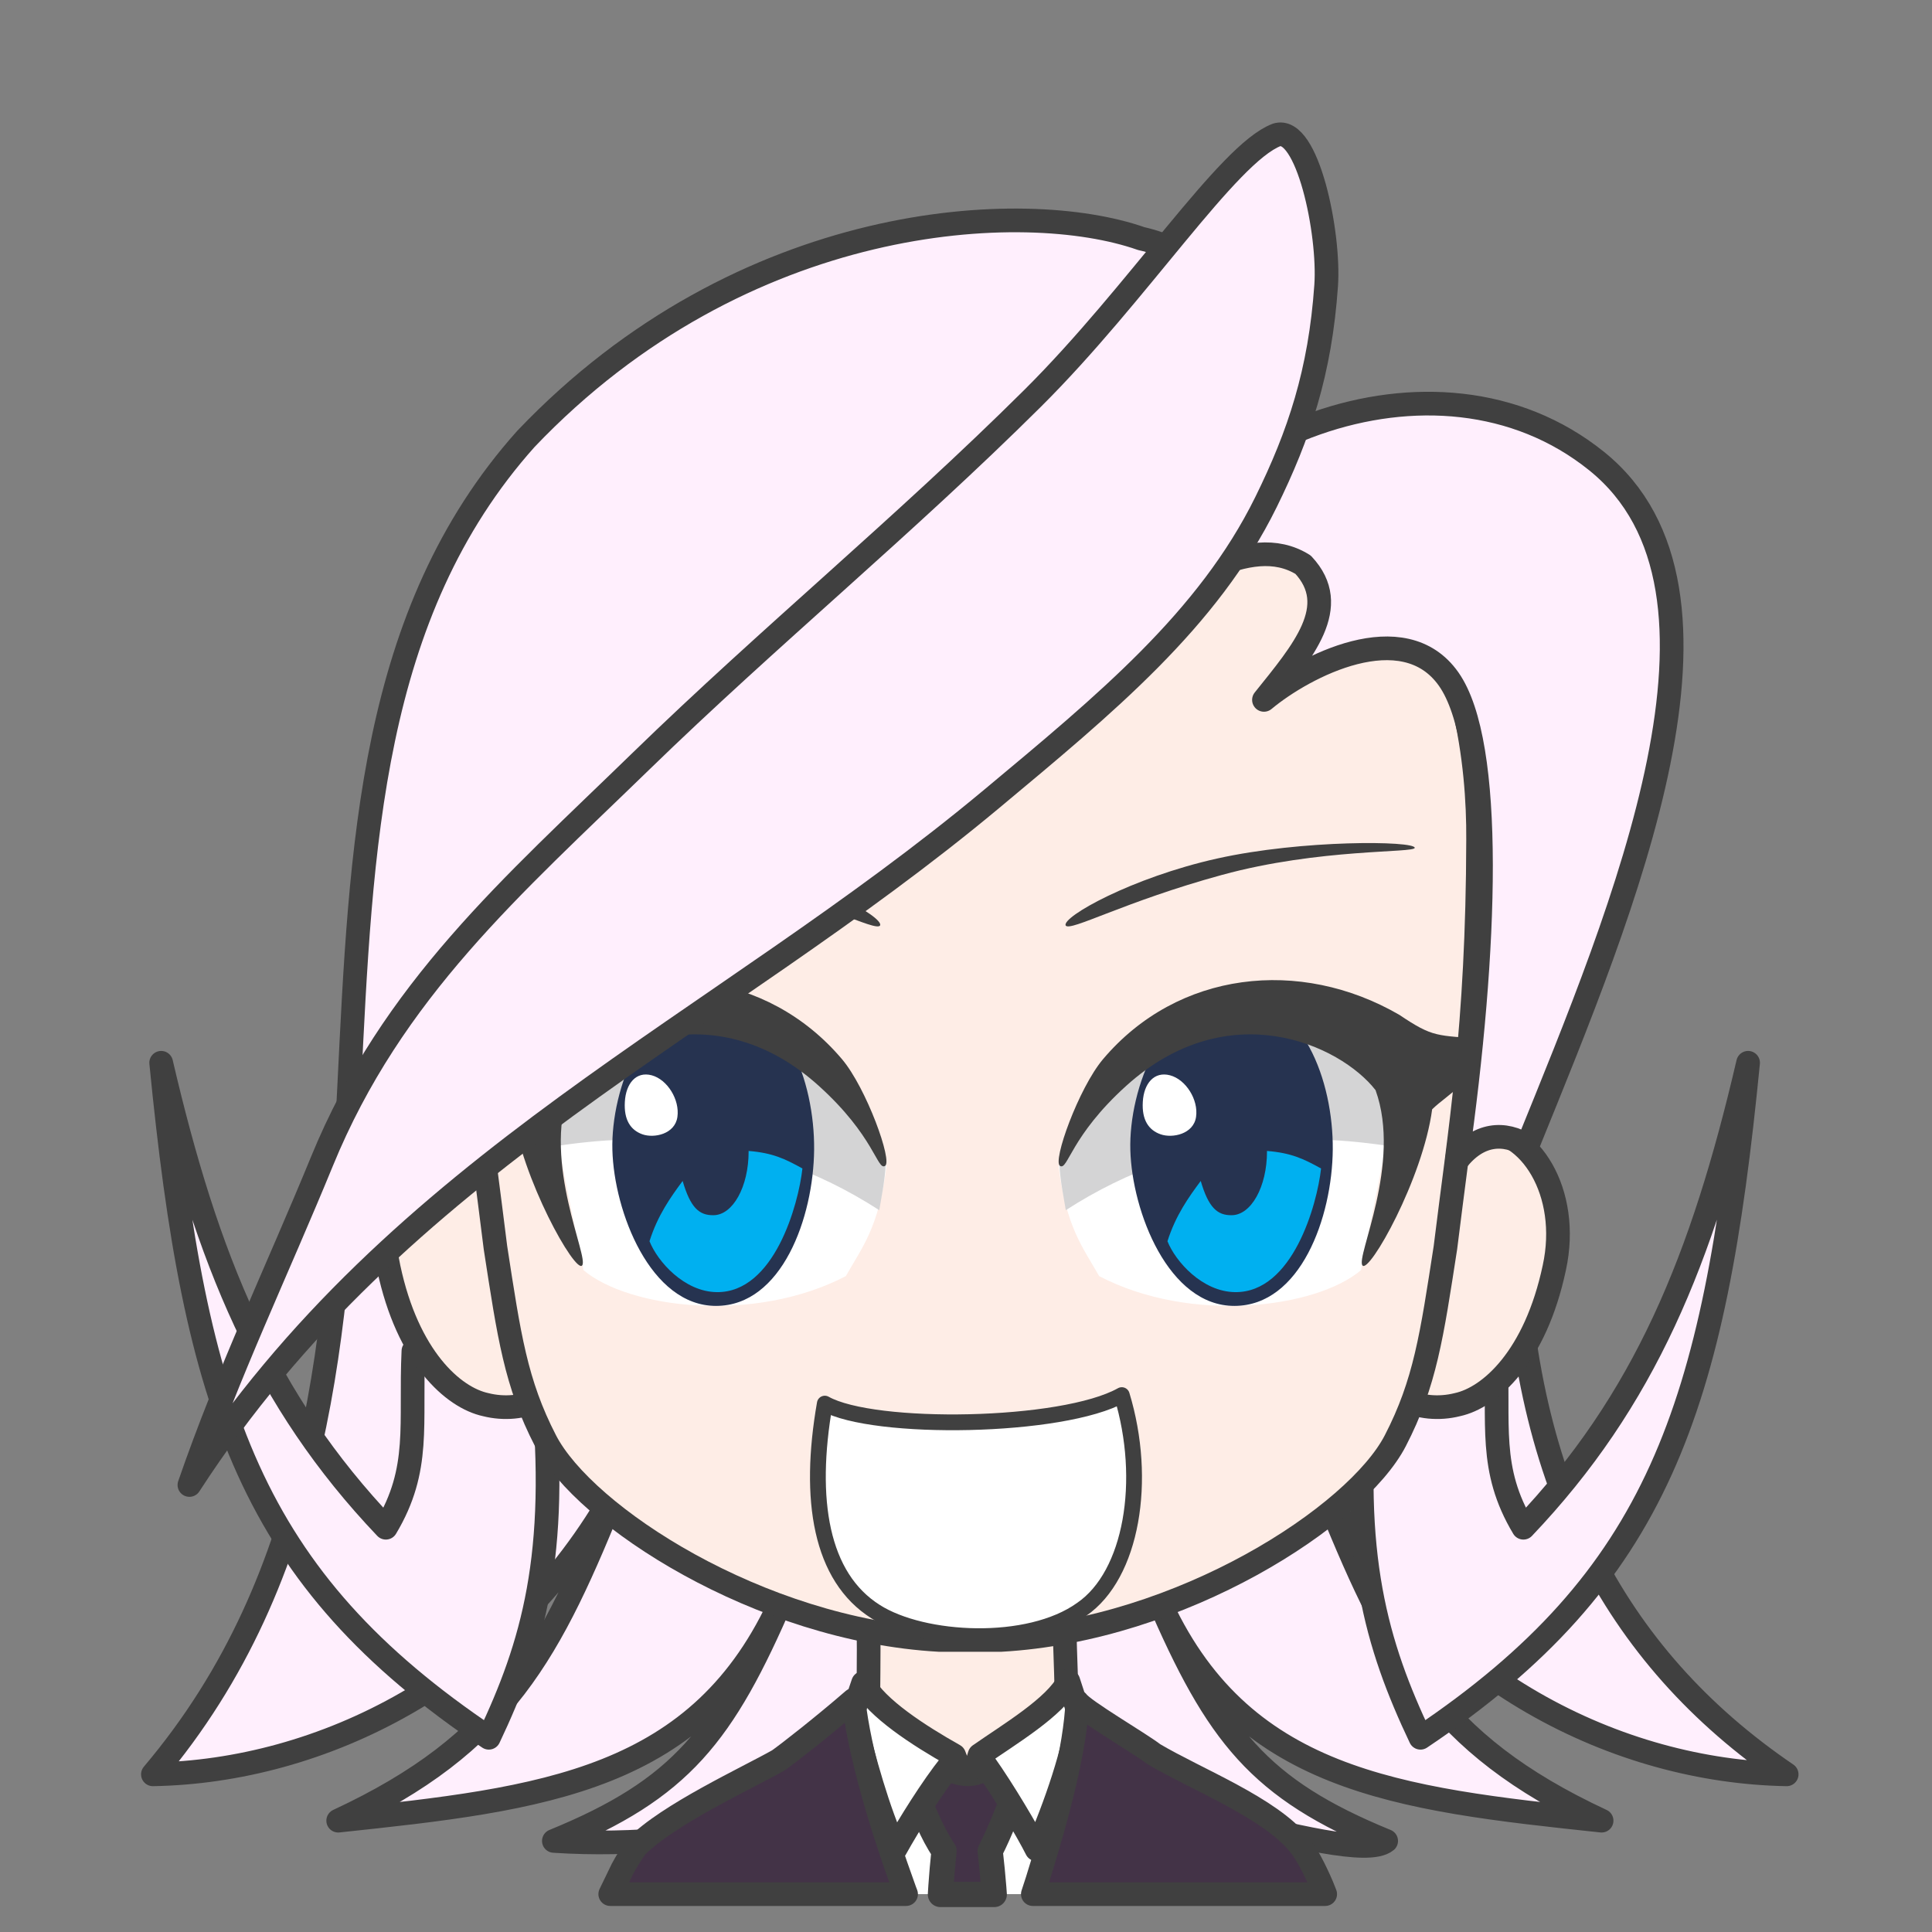 <svg width="2805" height="2805" xmlns="http://www.w3.org/2000/svg" xmlns:xlink="http://www.w3.org/1999/xlink" xml:space="preserve" overflow="hidden"><rect width="100%" height="100%" fill="#808080" stroke="none"/><g transform="translate(-10241 -936)"><path d="M937.059 26.427C796.952 57.958 752.287 200.282 729.87 341.12 639.469 576.804 516.3 1121.37 394.655 1440.54 389.2 1825.9 251.343 2085.14 0 2256.09 242.104 2251.89 515.695 2121.56 671.732 1841.99 576.57 2078.82 510.798 2210.55 268.694 2323.36 565.376 2291.83 794.883 2266.6 913.136 1999.64 827.07 2199.34 766.195 2277.11 581.469 2352.79 631.817 2393.86 1013.83 2246.08 1215.22 2246.08 1315.06 2299.22 1558.96 2368.12 1789.86 2352.79 1604.92 2277.11 1543.97 2199.34 1457.8 1999.64 1576.19 2266.6 1805.97 2291.83 2102.99 2323.36 1860.61 2210.55 1794.76 2078.82 1699.49 1841.99 1855.71 2121.56 2129.61 2251.89 2372 2256.09 1880.9 1675.75 2283.96 824.533 1830.53 317.308 1515.23-13.935 1106.59-33.132 937.059 26.427Z" stroke="#404040" stroke-width="34.375" stroke-linecap="round" stroke-linejoin="round" stroke-miterlimit="10" fill="#FFEFFD" fill-rule="evenodd" transform="matrix(-1 0 0 1 12835 1256)"/><path d="M10475 2479C10524.1 2980.22 10604.8 3226.97 10950.7 3459 11014.5 3324.41 11053.1 3194.02 11028.5 2945.87L10841.2 2897.5C10836.3 3004.05 10852.4 3068.54 10801.2 3154.06 10625.1 2969 10541.6 2765.01 10475 2479Z" stroke="#404040" stroke-width="34.375" stroke-linecap="round" stroke-linejoin="round" stroke-miterlimit="10" fill="#FFEFFD" fill-rule="evenodd"/><path d="M0 0C49.11 501.216 129.789 747.969 475.659 980 539.501 845.408 578.087 715.021 553.532 466.867L366.216 418.498C361.305 525.05 377.44 589.542 326.227 675.064 150.135 490 66.648 286.009 0 0Z" stroke="#404040" stroke-width="34.375" stroke-linecap="round" stroke-linejoin="round" stroke-miterlimit="10" fill="#FFEFFD" fill-rule="evenodd" transform="matrix(-1 0 0 1 12779 2479)"/><path d="M100.9 0C99.046 79.625 97.097 89.967 97.882 152.26 84.148 154.12 27.893 182.731 0 193.488 30.409 293.188 148.978 377.978 237.667 376.992 326.357 376.006 450.271 271.853 479 192.711L385.085 152.263C385.87 89.969 383.919 77.203 385.324 2.423L100.9 0Z" stroke="#404040" stroke-width="34.375" stroke-linecap="round" stroke-linejoin="round" stroke-miterlimit="10" fill="#FEEDE6" fill-rule="evenodd" transform="matrix(-1 0 0 1 11887 3282)"/><path d="M11797 3416C11789.1 3512.12 11783.9 3593.77 11773.1 3674.48L11771.1 3686 11526 3686 11521.8 3670.47C11502.4 3591.38 11489.7 3512.79 11480 3417.72L11625.4 3496.83 11648.9 3548.43 11668.1 3494.54Z" fill="#FFFFFF" fill-rule="evenodd"/><path d="M11719.5 3466.5 11716.9 3534.72C11704.2 3564.33 11693.8 3593.93 11678.6 3623.54 11680.8 3642.36 11682.4 3659.96 11683.8 3676.77L11684.5 3686.5 11606.4 3686.5 11607.1 3675.15C11608.2 3658.73 11609.7 3641.61 11611.6 3623.31 11593.1 3596.03 11584.2 3568.75 11570.5 3541.47L11569.5 3473.59C11579.4 3484.62 11622.6 3512.07 11647.6 3510.89 11672.6 3509.71 11705.6 3483.6 11719.5 3466.5Z" stroke="#404040" stroke-width="36.667" stroke-linecap="round" stroke-linejoin="round" stroke-miterlimit="10" fill="#433347" fill-rule="evenodd"/><path d="M11494.1 3379.49C11512.8 3415.8 11576 3456.33 11626.3 3484.62L11632.5 3500.63 11621.1 3497.65C11593.9 3531.67 11560.8 3584.84 11541 3620.39 11515.7 3564.89 11495.7 3492.52 11479 3423.99L11494.1 3379.49ZM11792.1 3377 11807 3422.59C11802.7 3473.7 11772.9 3560 11746 3621 11732.6 3594.4 11698 3535.69 11670.3 3496.61L11658.3 3500.63 11663.2 3484.07C11705.6 3454.38 11773.6 3414.14 11792.1 3377Z" stroke="#404040" stroke-width="34.375" stroke-linecap="round" stroke-linejoin="round" stroke-miterlimit="10" fill="#FFFFFF" fill-rule="evenodd"/><path d="M359.91 2.64C350.855 15.603 270.52 62.143 248.756 78.862 186.59 115.64 80.235 156.728 37.584 210.019 26.922 223.341 15.845 244.346 4.765 270.024L0 282 424.469 282 418.074 262.397C387.783 166.036 362.643 69.528 359.91 2.64ZM684.865 0C676.335 76.713 645.805 179.471 610.457 276.831L608.495 282 1038 282 1020.5 245.832C1014.19 234.165 1007.61 223.408 1000.73 213.779 954.952 166.667 839.057 113.369 793.765 87.734 778.747 77.089 728.857 38.118 684.865 0Z" stroke="#404040" stroke-width="34.375" stroke-linecap="round" stroke-linejoin="round" stroke-miterlimit="10" fill="#433347" fill-rule="evenodd" transform="matrix(-1 0 0 1 12165 3404)"/><path d="M1590.28 0.036C1578.74 0.301 1556.37 0.199 1540.19 10.041L157.421 11.887C140.36 2.046 125.279 0.883 112.671 0.036 41.656-2.084-18.587 90.548 5.331 200.504 32.888 330.583 98.798 389.139 146.094 399.354 172.595 406.083 202.149 403.542 224.36 391.368L1478.55 391.368C1500.77 403.542 1530.33 406.083 1556.84 399.354 1604.16 389.139 1670.1 330.583 1697.67 200.504 1721.59 90.548 1661.33-2.084 1590.28 0.036Z" stroke="#404040" stroke-width="34.375" stroke-linecap="round" stroke-linejoin="round" stroke-miterlimit="10" fill="#FEEDE6" fill-rule="evenodd" transform="matrix(-1 0 0 1 12503 2576)"/><path d="M1474 666.291C1471.86 440.308 1415.73 7.5 731.293 0 77.289 2.901-1.423 444.265 0.019 666.291 0.542 939.615 26.781 1089.24 47.443 1258.4 67.278 1386.53 76.88 1454.95 120.233 1538.78 176.537 1647.65 430.308 1813.3 693.203 1828L782.016 1828C1044.46 1813.3 1297.79 1647.65 1353.99 1538.78 1397.27 1454.95 1406.86 1386.53 1426.66 1258.4 1447.28 1089.24 1473.48 939.615 1474 666.291Z" stroke="#404040" stroke-width="34.375" stroke-linecap="round" stroke-linejoin="round" stroke-miterlimit="10" fill="#FEEDE6" fill-rule="evenodd" transform="matrix(-1 0 0 1 12387 1489)"/><path d="M12008 2182.49C12131.8 2154.87 12294.5 2156.66 12295 2166.86 12295.5 2174.7 12157 2167.44 12015.1 2206.27 11873.2 2245.1 11794.5 2289.15 11788.2 2279.71 11782.4 2267.39 11884.1 2210.1 12008 2182.49Z" fill="#404040" fill-rule="evenodd"/><path d="M11778 2630.25C11828.6 2412.01 12098.8 2276.03 12270 2515.39L12217 2780.06C12151.6 2835.5 11969.9 2858.29 11836.8 2788.74 11812.6 2745.83 11789.6 2719.14 11778 2630.25Z" fill="#FFFFFF" fill-rule="evenodd"/><path d="M11788.4 2693C11974.2 2573.19 12150.1 2581.8 12275.1 2602.67 12279.7 2558.84 12280 2514.36 12266.8 2467.5 12143.1 2366.68 11895.9 2297.4 11779 2626.85 11780.8 2653.48 11785.3 2674.01 11788.4 2693Z" fill="#D4D4D5" fill-rule="evenodd"/><path d="M11882.1 2605.74C11879.6 2516.52 11930.1 2382.15 12031.4 2382 12132.6 2381.85 12176.8 2506.14 12176 2604.83 12175.2 2703.52 12129.1 2831.85 12033.2 2832 11937.3 2832.15 11884.5 2694.95 11882.1 2605.74Z" fill="#263350" fill-rule="evenodd"/><path d="M12080.4 2607C12115.8 2609.89 12133.5 2618.38 12159 2632.48 12153.3 2684.75 12117.8 2812.92 12034.2 2812 11986.7 2811.47 11947.7 2767.67 11936 2738.08 11947.9 2700.51 11966.8 2674.15 11984.3 2650.59 11995.7 2689.6 12008.6 2700.56 12029.1 2700.32 12057.5 2700.32 12080.5 2658.93 12080.5 2607.87 12080.5 2607.58 12080.4 2607.29 12080.4 2607Z" fill="#00B0F0" fill-rule="evenodd"/><path d="M11900.2 2535.6C11901.7 2509.22 11916.6 2491.09 11939.7 2497.18 11962.7 2503.28 11981.2 2532.64 11977.5 2557.62 11973.9 2582.6 11943.2 2588.94 11926 2582.84 11908.7 2576.75 11898.6 2561.98 11900.2 2535.6Z" fill="#FFFFFF" fill-rule="evenodd"/><path d="M11780.1 2628.75C11791.3 2635.63 11795.5 2585.35 11876 2512.58 12024.2 2378.5 12186.5 2452.64 12238.1 2518.7 12276.7 2625.55 12208.7 2761.83 12219.2 2773.29 12229 2785.1 12306.7 2647.95 12320.3 2546.55 12345.8 2521.79 12379.5 2510.56 12397 2444.68 12326 2438.87 12322.5 2442.88 12272.6 2409.38 12128.4 2325.79 11950.9 2345.53 11842.5 2473.71 11807.1 2515.57 11768.5 2622.79 11780.1 2628.75Z" fill="#404040" fill-rule="evenodd"/><path d="M220.829 22.485C345.166-5.131 508.5-3.34 508.999 6.863 509.513 14.699 370.492 7.444 228.031 46.272 85.57 85.1 6.522 129.145 0.242 119.708-5.64 107.392 96.493 50.102 220.829 22.485Z" fill="#404040" fill-rule="evenodd" transform="matrix(-1 0 0 1 11519 2160)"/><path d="M0 241.245C50.659 23.009 321.492-112.965 493 126.389L439.867 391.057C374.368 446.498 192.333 469.292 58.967 399.743 34.709 356.83 11.65 330.142 0 241.245Z" fill="#FFFFFF" fill-rule="evenodd" transform="matrix(-1 0 0 1 11528 2389)"/><path d="M9.43 309C195.167 189.194 371.105 197.797 496.121 218.667 500.721 174.838 501.031 130.357 487.82 83.499 364.108-17.316 116.908-86.605 0 242.847 1.767 269.483 6.287 290.006 9.43 309Z" fill="#D4D4D5" fill-rule="evenodd" transform="matrix(-1 0 0 1 11527 2384)"/><path d="M11130.1 2605.74C11127.7 2516.52 11178 2382.15 11278.9 2382 11379.7 2381.85 11423.8 2506.14 11423 2604.83 11422.2 2703.52 11376.2 2831.85 11280.7 2832 11185.1 2832.15 11132.5 2694.95 11130.1 2605.74Z" fill="#263350" fill-rule="evenodd"/><path d="M11327.8 2607C11362.9 2609.89 11380.6 2618.38 11406 2632.48 11400.3 2684.75 11365 2812.92 11281.7 2812 11234.5 2811.47 11195.7 2767.67 11184 2738.08 11195.8 2700.51 11214.7 2674.15 11232.1 2650.59 11243.5 2689.6 11256.2 2700.56 11276.7 2700.32 11305 2700.32 11327.9 2658.93 11327.9 2607.87 11327.8 2607.58 11327.8 2607.29 11327.8 2607Z" fill="#00B0F0" fill-rule="evenodd"/><path d="M11148.2 2535.6C11149.7 2509.22 11164.4 2491.09 11187.2 2497.18 11209.9 2503.28 11228.1 2532.64 11224.5 2557.62 11221 2582.6 11190.7 2588.94 11173.6 2582.84 11156.6 2576.75 11146.6 2561.98 11148.2 2535.6Z" fill="#FFFFFF" fill-rule="evenodd"/><path d="M2.125 269.746C13.292 276.628 17.555 226.346 98.13 153.582 246.608 19.496 409.176 93.639 460.82 159.705 499.458 266.55 431.346 402.825 441.869 414.286 451.711 426.099 529.538 288.95 543.201 187.554 568.76 162.786 602.454 151.557 620 85.681 548.934 79.872 545.346 83.883 495.399 50.383 350.945-33.206 173.137-13.467 64.594 114.708 29.145 156.568-9.561 263.79 2.125 269.746Z" fill="#404040" fill-rule="evenodd" transform="matrix(-1 0 0 1 11528 2359)"/><path d="M12458.5 2599.66C12599.5 2252.22 12792.4 1793.22 12559 1605.38 12325.6 1417.53 11947 1569.94 11844 1835.36 11950.5 1791.21 12052.9 1706.02 12132.9 1755.88 12189.5 1816.34 12132.8 1881.43 12076.1 1952.14 12135 1903.01 12278.6 1828.53 12344.3 1922 12410 2015.48 12399.7 2314.59 12356.2 2621 12387 2581.44 12425 2578.26 12458.5 2599.66Z" stroke="#404040" stroke-width="34.375" stroke-linecap="round" stroke-linejoin="round" stroke-miterlimit="10" fill="#FFEFFD" fill-rule="evenodd"/><path d="M10897.6 2548 11991 1477.16 11751.4 1355 11130.9 1500.95 10867.4 1851.55 10823 2194.22 10897.6 2548Z" fill="#FFEFFD" fill-rule="evenodd"/><path d="M10516 3092C10820.3 2621.85 11282.5 2428.18 11681.1 2095.58 11845.5 1958.43 11994.9 1835.88 12079 1665.1 12127.1 1567.43 12157.7 1476.03 12166.4 1350.45 12171.7 1273.93 12139 1117.52 12094.3 1131.93 12023.3 1159.25 11893.3 1362.2 11740.2 1514.33 11553.9 1699.39 11357 1860.9 11171.8 2040.95 10985.6 2222.01 10810.2 2373.55 10708.4 2622.2 10644.2 2778.8 10572.2 2929.05 10516 3092Z" stroke="#404040" stroke-width="34.375" stroke-linecap="round" stroke-linejoin="round" stroke-miterlimit="10" fill="#FFEFFD" fill-rule="evenodd"/><path d="M11438.5 2973.86C11414.1 3113.47 11432.5 3225.69 11512.4 3275.96 11581.1 3319.72 11734.2 3328.06 11811.5 3272.51 11884.3 3222.55 11907.3 3085.06 11869.7 2961.5 11783.8 3009.75 11509.2 3013.77 11438.5 2973.86Z" stroke="#404040" stroke-width="22.917" stroke-linecap="round" stroke-linejoin="round" stroke-miterlimit="10" fill="#FFFFFF" fill-rule="evenodd"/></g></svg>